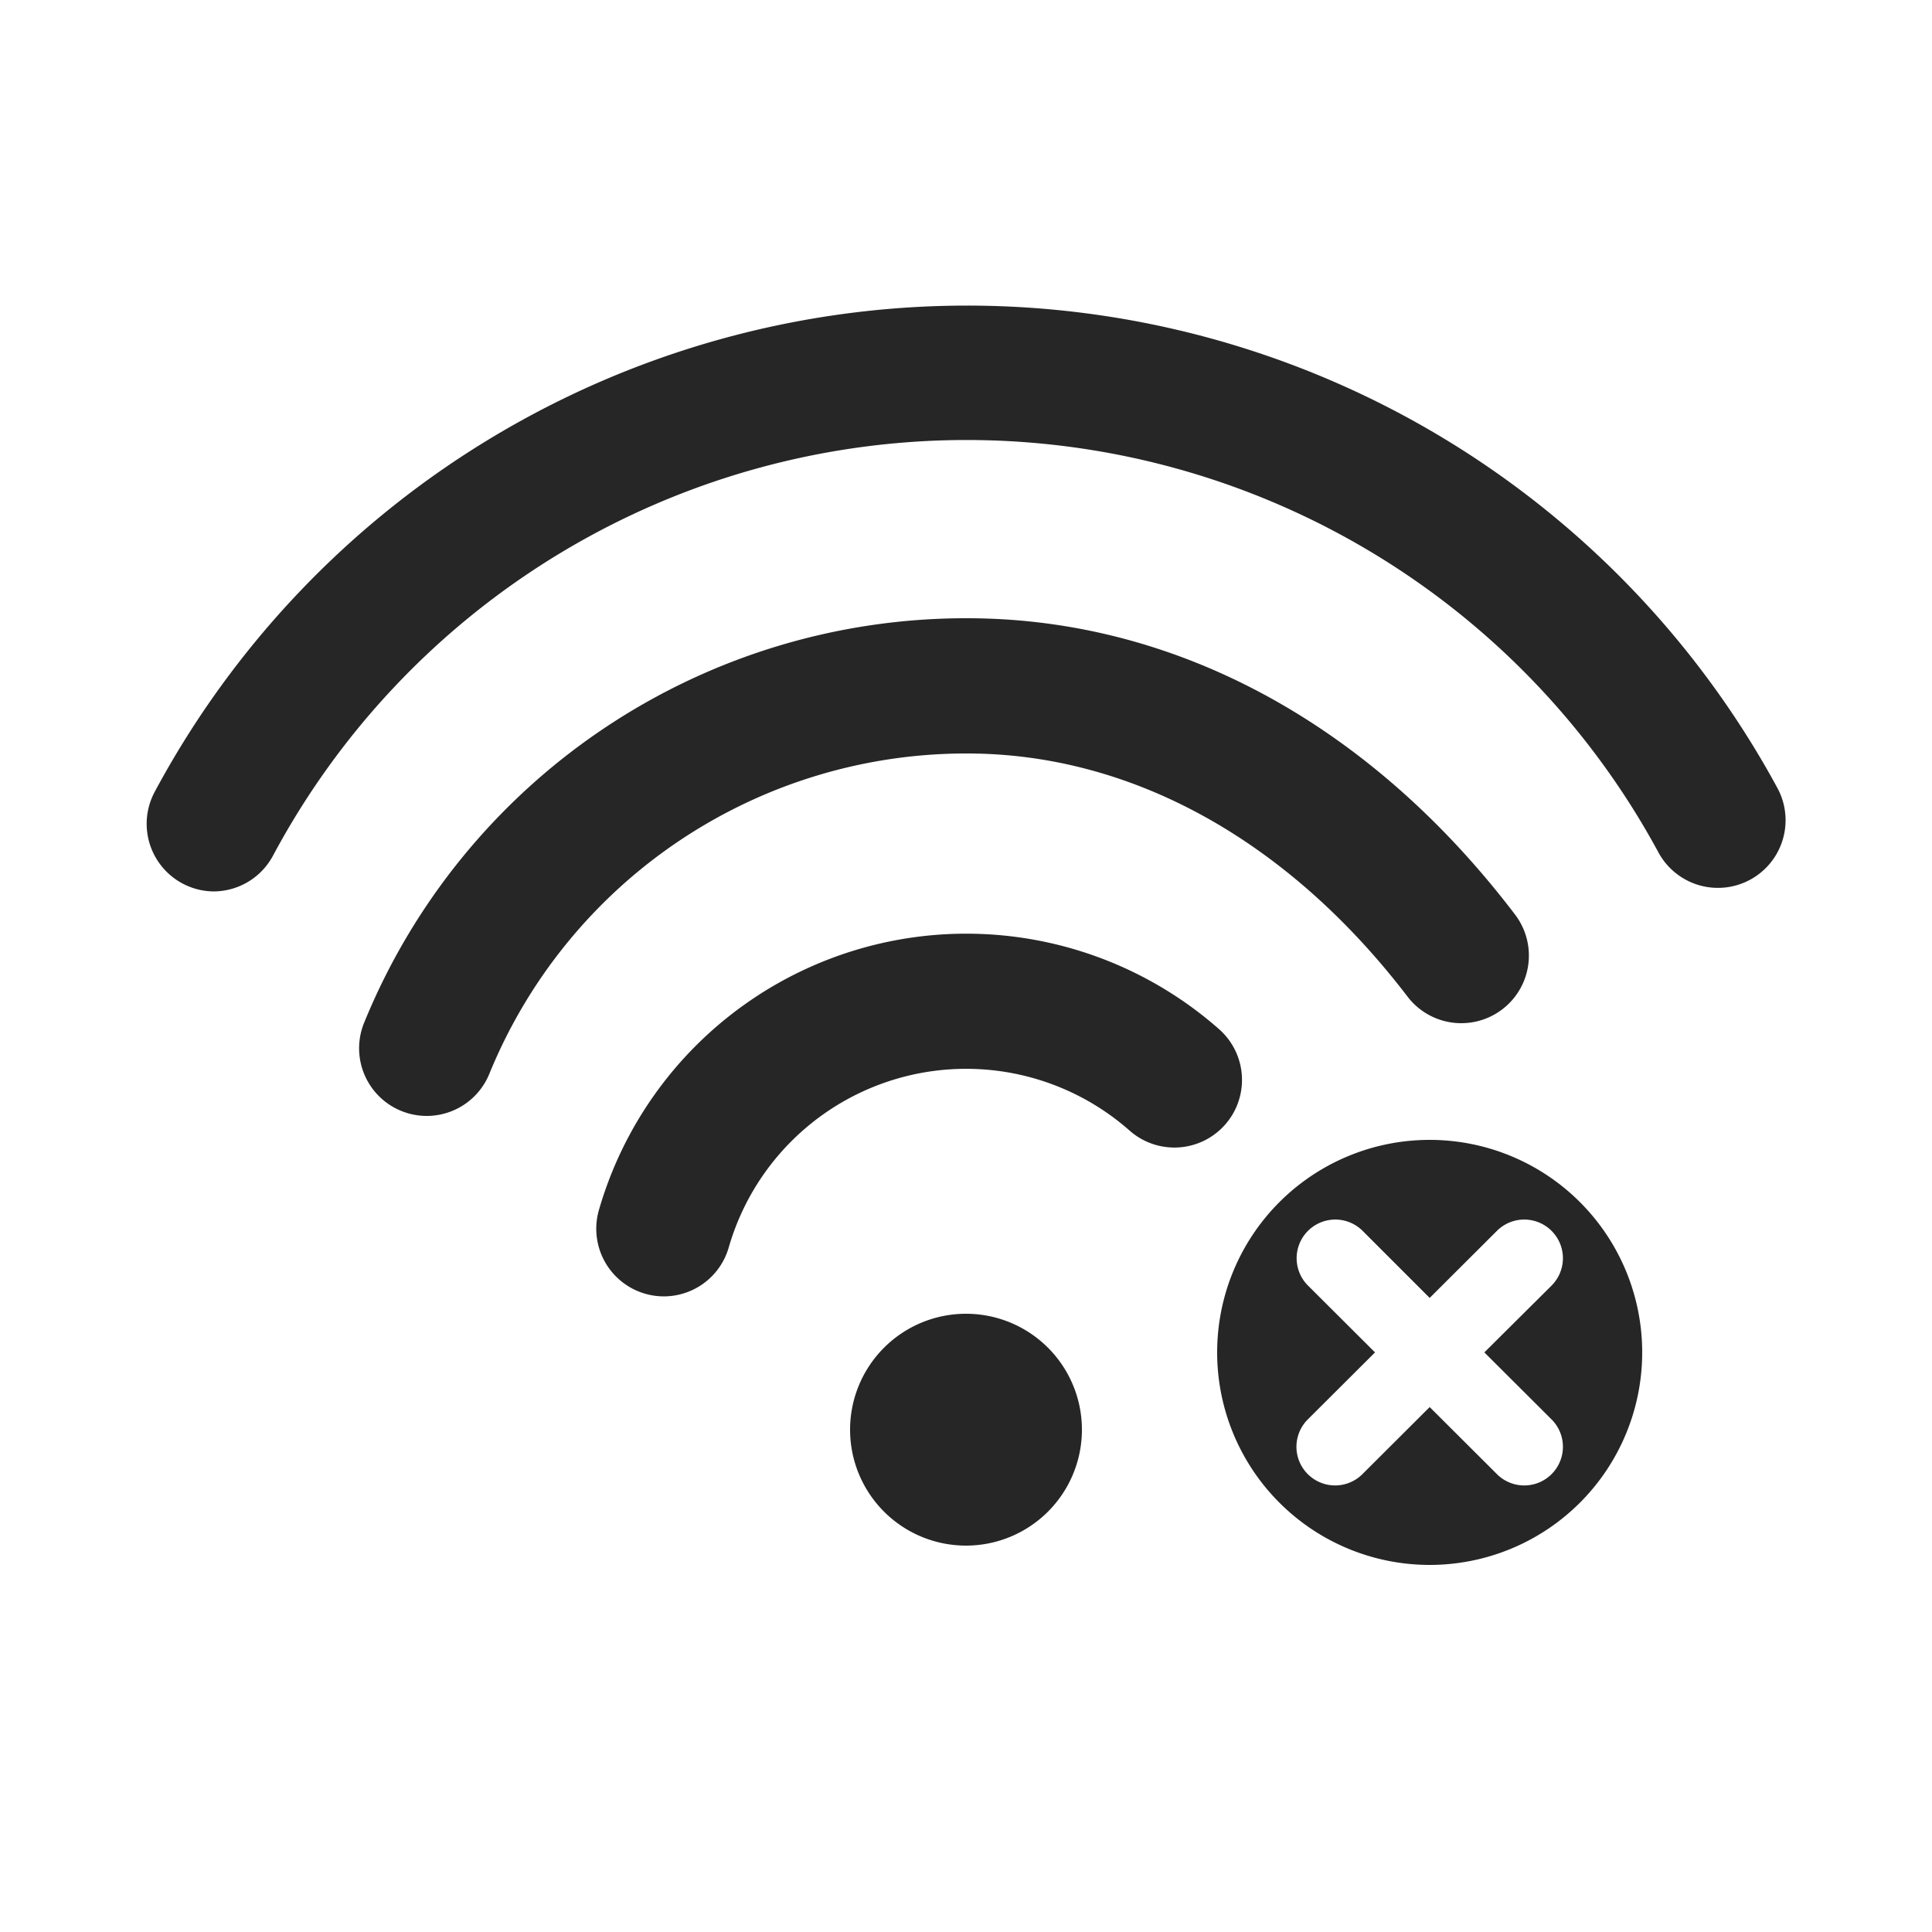 <svg id="图层_1" data-name="图层 1" xmlns="http://www.w3.org/2000/svg" viewBox="0 0 100 100"><defs><style>.cls-1,.cls-2{fill:#262626;}.cls-2{fill-rule:evenodd;}</style></defs><title>网络差</title><path class="cls-1" d="M11.06,46.14A3.5,3.5,0,0,1,8,41a47.71,47.71,0,0,1,84-.21,3.5,3.5,0,0,1-6.16,3.33,40.71,40.71,0,0,0-71.71.17A3.5,3.5,0,0,1,11.06,46.14Z"/><path class="cls-1" d="M22.08,57.76a3.5,3.5,0,0,1-3.23-4.83A33.64,33.64,0,0,1,50.05,32c10.77,0,20.85,5.45,28.37,15.34a3.5,3.5,0,1,1-5.57,4.24C66.68,43.51,58.59,39,50.05,39A26.66,26.66,0,0,0,25.32,55.6,3.5,3.5,0,0,1,22.08,57.76Z"/><path class="cls-1" d="M34.4,67.1A3.5,3.5,0,0,1,31,62.63a19.79,19.79,0,0,1,32.11-9.35,3.5,3.5,0,0,1-4.63,5.25,12.79,12.79,0,0,0-20.75,6A3.5,3.5,0,0,1,34.4,67.1Z"/><path class="cls-2" d="M50,68a6,6,0,1,1-6,6A6,6,0,0,1,50,68Z"/><path class="cls-2" d="M74,59A11,11,0,1,0,85,70,11,11,0,0,0,74,59Zm6.31,17.3a2,2,0,0,1-2.83,0L74,72.83,70.52,76.3a2,2,0,1,1-2.83-2.83L71.17,70,67.7,66.54a2,2,0,1,1,2.83-2.83L74,67.18l3.48-3.47a2,2,0,0,1,2.83,2.83L76.83,70l3.48,3.47A2,2,0,0,1,80.31,76.3Z"/></svg>